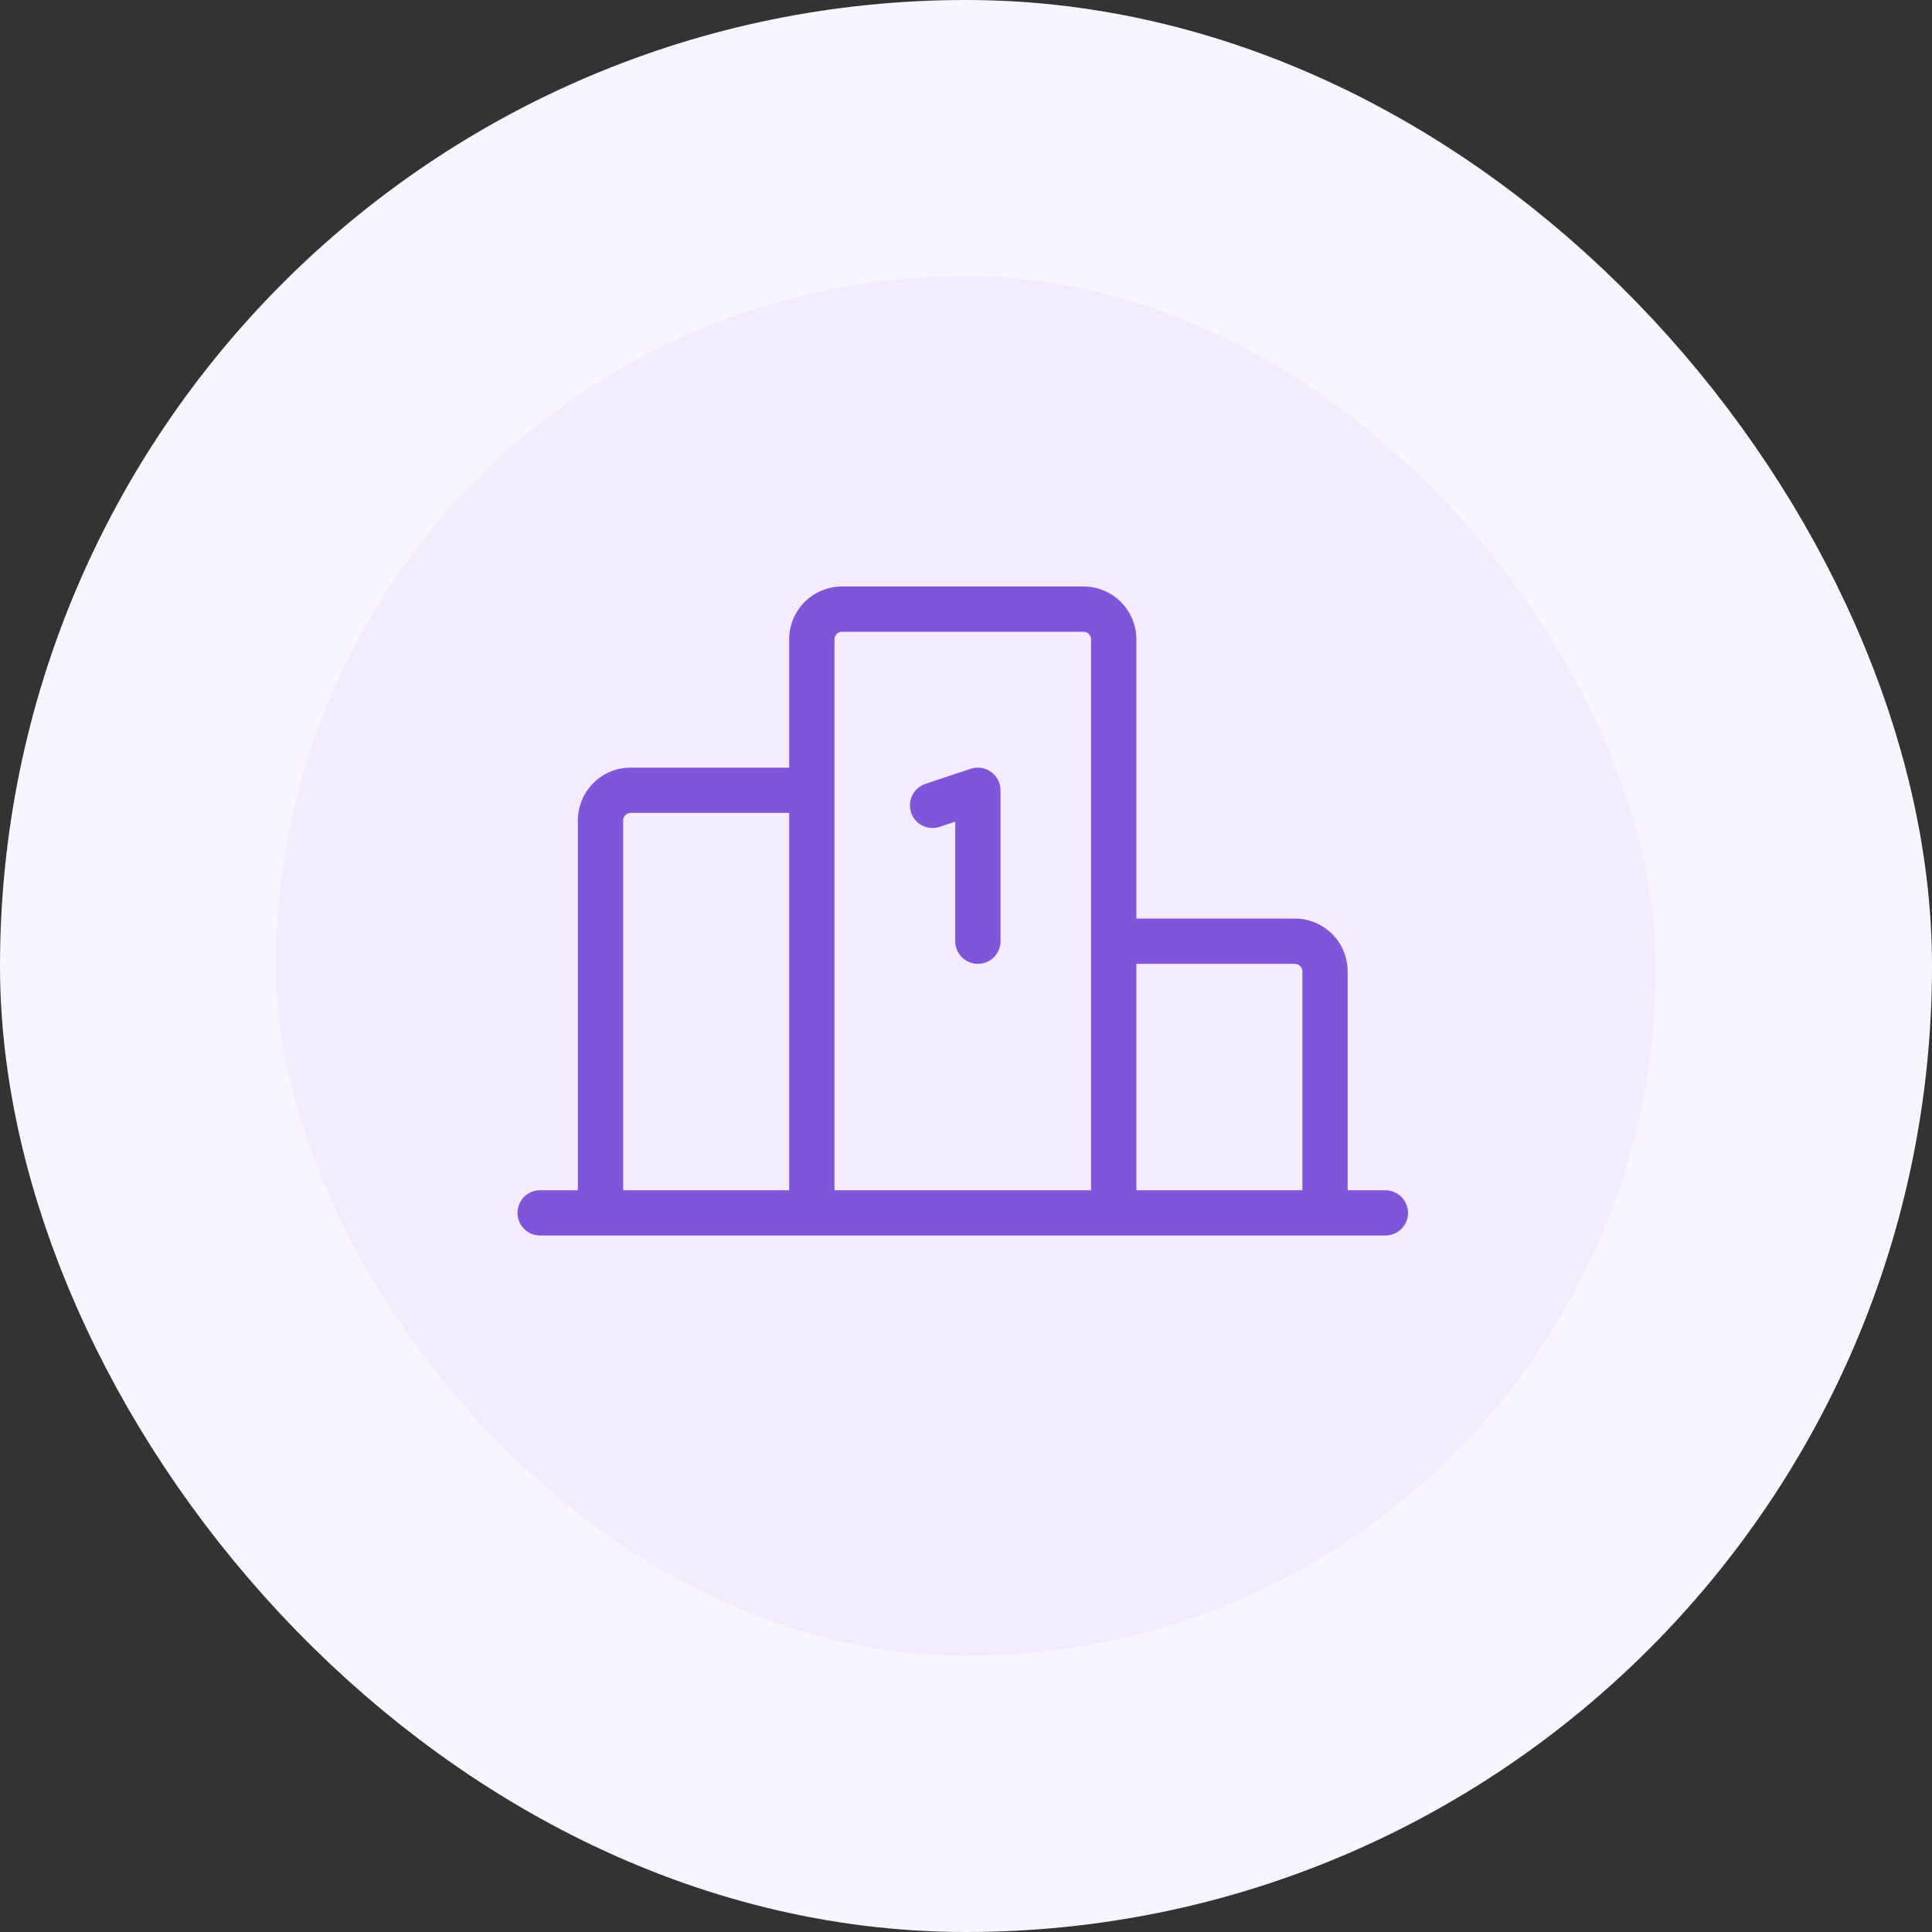 <svg width="56" height="56" viewBox="0 0 56 56" fill="none" xmlns="http://www.w3.org/2000/svg">
<rect x="0" y="0" width="56" height="56" fill="#333333" stroke="none"/>
<g id="Featured icon">
<rect x="4" y="4" width="48" height="48" rx="24" fill="#F4EBFF"/>
<rect x="4" y="4" width="48" height="48" rx="24" stroke="#F9F5FF" stroke-width="8"/>
<path id="Vector" d="M26.409 23.552C26.354 23.387 26.367 23.206 26.444 23.051C26.522 22.895 26.658 22.776 26.823 22.721L28.136 22.284C28.235 22.251 28.34 22.242 28.442 22.258C28.545 22.273 28.643 22.313 28.727 22.374C28.812 22.435 28.88 22.515 28.928 22.607C28.975 22.7 29 22.802 29 22.906V27.281C29 27.455 28.931 27.622 28.808 27.745C28.685 27.868 28.518 27.938 28.344 27.938C28.17 27.938 28.003 27.868 27.88 27.745C27.757 27.622 27.688 27.455 27.688 27.281V23.816L27.239 23.966C27.074 24.021 26.894 24.008 26.738 23.931C26.582 23.853 26.464 23.717 26.409 23.552ZM40.812 35.156C40.812 35.33 40.743 35.497 40.62 35.62C40.497 35.743 40.33 35.812 40.156 35.812H15.656C15.482 35.812 15.315 35.743 15.192 35.62C15.069 35.497 15 35.33 15 35.156C15 34.982 15.069 34.815 15.192 34.692C15.315 34.569 15.482 34.5 15.656 34.5H16.75V23.781C16.75 23.375 16.911 22.986 17.198 22.698C17.486 22.411 17.875 22.25 18.281 22.25H22.875V18.531C22.875 18.125 23.036 17.736 23.323 17.448C23.611 17.161 24 17 24.406 17H31.406C31.812 17 32.202 17.161 32.489 17.448C32.776 17.736 32.938 18.125 32.938 18.531V26.625H37.531C37.937 26.625 38.327 26.786 38.614 27.073C38.901 27.361 39.062 27.75 39.062 28.156V34.5H40.156C40.33 34.5 40.497 34.569 40.62 34.692C40.743 34.815 40.812 34.982 40.812 35.156ZM32.938 27.938V34.5H37.75V28.156C37.75 28.098 37.727 28.043 37.686 28.002C37.645 27.96 37.589 27.938 37.531 27.938H32.938ZM24.188 34.5H31.625V18.531C31.625 18.473 31.602 18.418 31.561 18.377C31.52 18.335 31.464 18.312 31.406 18.312H24.406C24.348 18.312 24.293 18.335 24.252 18.377C24.21 18.418 24.188 18.473 24.188 18.531V34.5ZM18.062 34.5H22.875V23.562H18.281C18.223 23.562 18.168 23.585 18.127 23.627C18.085 23.668 18.062 23.723 18.062 23.781V34.5Z" fill="#7F56D9"/>
</g>
</svg>

